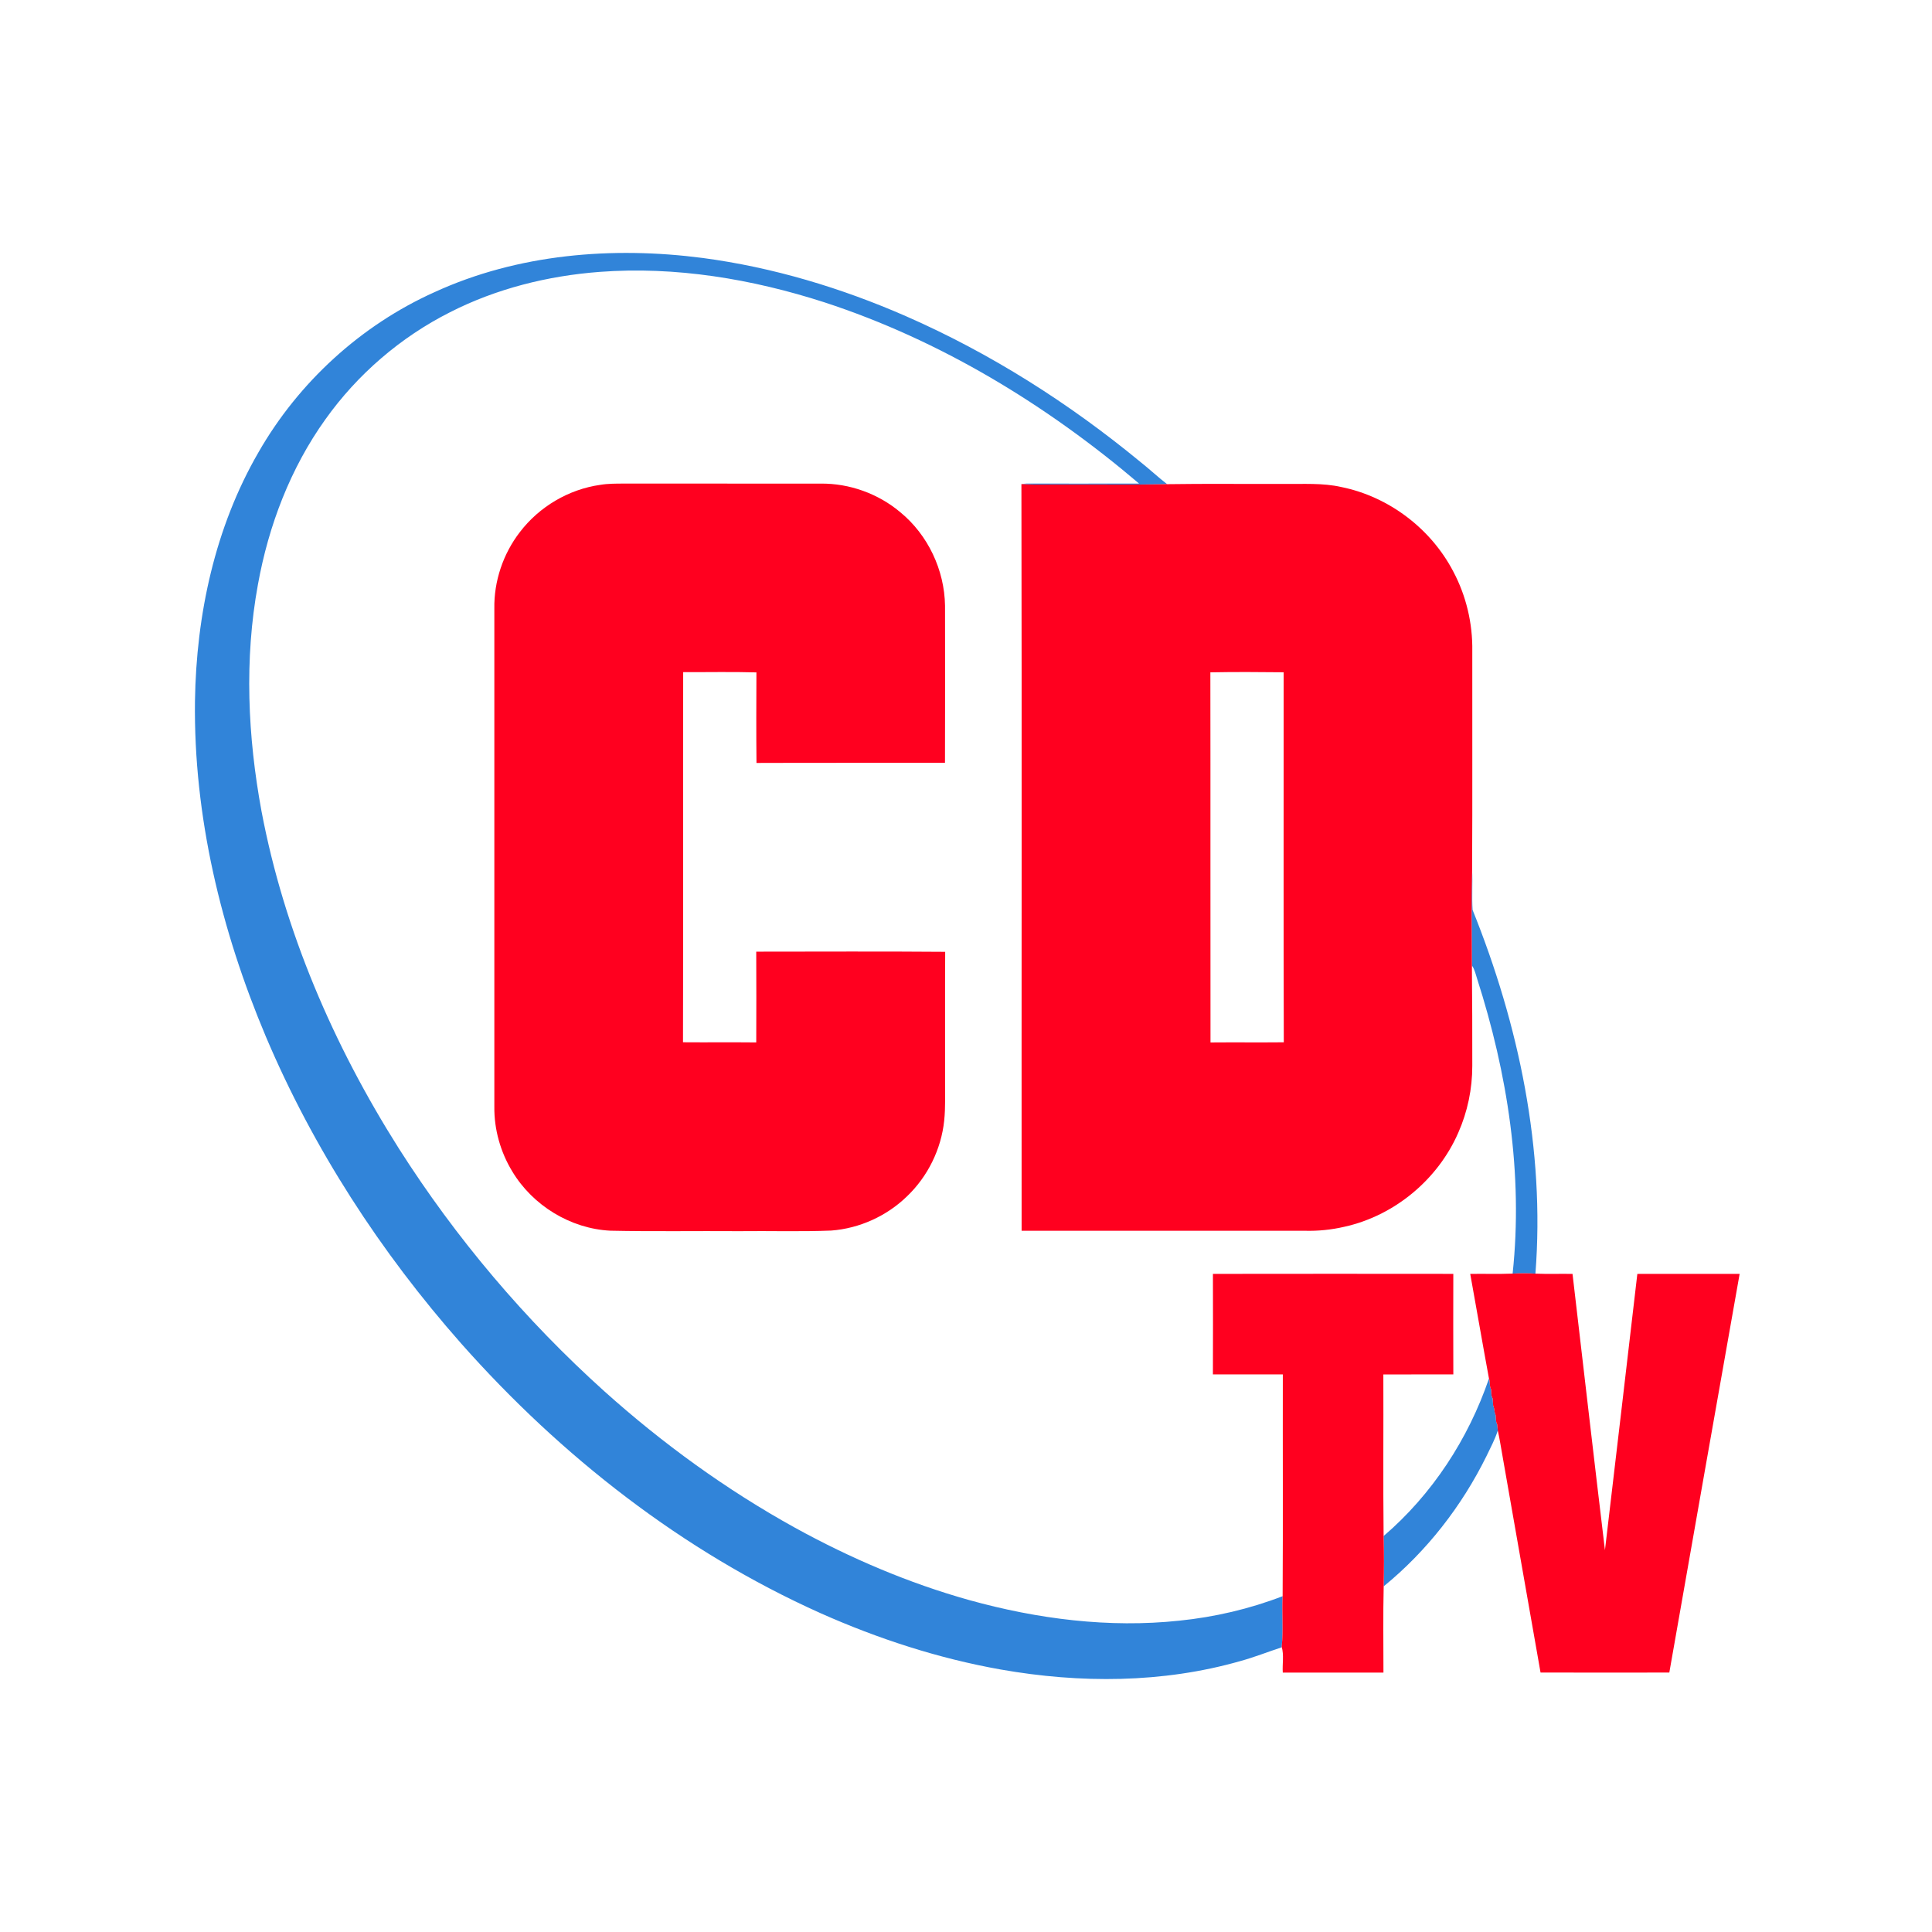 <?xml version="1.0" encoding="UTF-8" ?>
<!DOCTYPE svg PUBLIC "-//W3C//DTD SVG 1.1//EN" "http://www.w3.org/Graphics/SVG/1.1/DTD/svg11.dtd">
<svg width="1276pt" height="1276pt" viewBox="0 0 1276 1276" version="1.1" xmlns="http://www.w3.org/2000/svg">
<g id="#3184d9ff">
<path fill="#3184d9" opacity="1.00" d=" M 286.99 192.95 C 342.04 167.69 404.54 162.63 464.10 170.38 C 510.41 176.53 555.56 190.12 598.31 208.82 C 654.13 233.25 706.02 266.24 753.01 304.94 C 759.08 309.73 764.71 315.06 770.84 319.78 C 748.89 320.28 726.92 319.86 704.96 320.00 C 694.84 319.84 684.70 320.34 674.60 319.73 C 675.70 319.55 676.82 319.43 677.95 319.38 C 702.73 319.37 727.51 319.44 752.29 319.36 C 691.13 267.29 621.07 224.68 544.49 199.67 C 496.73 184.26 446.17 175.77 395.92 179.58 C 361.78 182.17 327.86 190.62 297.27 206.19 C 264.62 222.66 236.10 247.20 214.90 276.98 C 191.80 309.24 177.37 347.16 170.35 386.06 C 161.27 435.52 163.62 486.48 172.71 535.75 C 187.74 615.12 220.35 690.48 263.44 758.55 C 301.13 817.81 346.93 871.90 399.14 918.87 C 437.65 953.42 479.81 984.01 525.13 1009.04 C 561.59 1029.12 600.14 1045.59 640.25 1056.82 C 685.21 1069.29 732.41 1075.35 778.96 1070.37 C 802.26 1067.99 825.27 1062.63 847.12 1054.21 C 846.53 1065.34 847.71 1076.57 846.50 1087.65 L 846.44 1088.00 C 837.33 1090.98 828.40 1094.55 819.14 1097.08 C 767.84 1111.74 713.23 1111.85 660.95 1102.64 C 619.90 1095.35 579.97 1082.38 541.92 1065.43 C 450.87 1024.62 370.58 961.85 304.61 887.35 C 251.33 827.02 206.90 758.60 175.50 684.41 C 146.04 614.54 127.80 539.10 128.77 462.99 C 129.61 406.04 141.98 348.31 170.72 298.71 C 197.20 252.48 238.37 214.79 286.99 192.95 Z" />
<path fill="#3184d9" opacity="1.00" d=" M 972.26 574.75 C 972.69 583.47 972.02 592.24 972.58 600.95 C 1003.14 676.81 1020.48 759.19 1014.08 841.18 C 1009.06 840.88 1004.03 840.89 999.02 841.16 C 1006.05 775.45 995.66 708.85 975.51 646.23 C 974.58 643.30 973.95 640.21 972.12 637.68 C 972.01 616.71 971.73 595.71 972.26 574.75 Z" />
<path fill="#3184d9" opacity="1.00" d=" M 983.40 910.46 L 983.72 911.60 C 984.07 913.59 983.76 915.76 984.81 917.60 C 985.03 919.60 984.70 921.80 985.84 923.61 C 985.94 925.19 986.03 926.79 986.17 928.39 C 987.19 930.32 986.79 932.65 987.81 934.60 C 988.02 936.60 987.72 938.77 988.81 940.59 C 988.94 941.96 989.07 943.34 989.22 944.75 C 987.42 950.66 984.37 956.14 981.74 961.72 C 965.47 994.71 942.38 1024.43 913.86 1047.71 C 914.07 1036.64 914.14 1025.55 913.81 1014.49 C 945.91 986.98 969.77 950.38 983.40 910.46 Z" />
</g>
<g id="#ff001fff">
<path fill="#ff001f" opacity="1.00" d=" M 396.48 320.22 C 401.58 319.36 406.78 319.41 411.93 319.38 C 455.28 319.40 498.63 319.37 541.97 319.40 C 561.02 319.18 580.03 326.03 594.60 338.29 C 612.86 353.25 623.79 376.46 624.15 400.02 C 624.19 434.62 624.26 469.22 624.12 503.81 C 582.62 503.88 541.12 503.73 499.62 503.89 C 499.42 483.96 499.50 464.02 499.58 444.09 C 483.47 443.63 467.33 443.99 451.21 443.91 C 451.07 525.39 451.32 606.88 451.09 688.37 C 467.21 688.50 483.34 688.30 499.47 688.47 C 499.54 668.49 499.55 648.51 499.46 628.53 C 541.06 628.52 582.67 628.30 624.25 628.64 C 624.10 657.08 624.23 685.53 624.19 713.97 C 624.11 722.69 624.51 731.42 623.60 740.11 C 621.64 758.97 612.76 777.01 599.05 790.11 C 585.67 803.14 567.66 811.32 549.03 812.73 C 528.69 813.55 508.33 812.88 487.98 813.13 C 459.69 812.93 431.40 813.43 403.12 812.82 C 376.79 811.51 351.81 796.18 338.30 773.62 C 330.55 760.87 326.33 745.95 326.49 731.02 C 326.48 621.34 326.48 511.67 326.49 401.99 C 326.17 383.88 332.28 365.77 343.34 351.44 C 356.12 334.67 375.58 323.15 396.48 320.22 Z" />
<path fill="#ff001f" opacity="1.00" d=" M 674.60 319.73 C 684.70 320.34 694.84 319.84 704.96 320.00 C 726.92 319.86 748.89 320.28 770.84 319.78 C 796.55 319.38 822.28 319.72 848.00 319.61 C 860.65 319.79 873.49 318.83 885.93 321.67 C 917.18 328.01 944.95 349.05 959.73 377.27 C 968.34 393.40 972.69 411.77 972.38 430.05 C 972.30 478.28 972.54 526.52 972.26 574.75 C 971.73 595.71 972.01 616.71 972.12 637.68 C 972.34 659.77 972.41 681.86 972.38 703.95 C 972.41 719.12 969.25 734.29 963.10 748.16 C 949.59 779.13 920.86 802.99 887.82 810.24 C 879.33 812.21 870.63 813.10 861.92 812.87 C 799.53 812.86 737.13 812.87 674.73 812.86 C 674.64 648.48 674.91 484.10 674.60 319.73 M 799.39 444.05 C 799.53 525.53 799.36 607.01 799.48 688.49 C 815.61 688.35 831.75 688.55 847.89 688.39 C 847.64 606.93 847.84 525.47 847.79 444.01 C 831.66 443.83 815.51 443.74 799.39 444.05 Z" />
<path fill="#ff001f" opacity="1.00" d=" M 801.08 841.34 C 854.00 841.26 906.93 841.27 959.85 841.33 C 959.80 863.47 959.78 885.60 959.86 907.74 C 944.45 907.76 929.05 907.74 913.64 907.75 C 913.78 943.33 913.43 978.92 913.81 1014.49 C 914.14 1025.55 914.07 1036.64 913.86 1047.71 C 913.42 1066.68 913.71 1085.67 913.71 1104.66 C 891.55 1104.72 869.38 1104.66 847.22 1104.69 C 846.84 1099.04 848.12 1093.08 846.50 1087.65 C 847.71 1076.57 846.53 1065.34 847.12 1054.21 C 847.41 1005.39 847.15 956.57 847.25 907.74 C 831.86 907.74 816.46 907.76 801.07 907.74 C 801.16 885.60 801.13 863.47 801.08 841.34 Z" />
<path fill="#ff001f" opacity="1.00" d=" M 971.02 841.35 C 980.35 841.21 989.69 841.54 999.02 841.16 C 1004.03 840.89 1009.06 840.88 1014.08 841.18 C 1022.24 841.53 1030.41 841.21 1038.58 841.35 C 1045.71 902.17 1052.70 963.03 1060.00 1023.81 C 1067.18 963.01 1074.31 902.18 1081.39 841.36 C 1103.91 841.31 1126.43 841.32 1148.95 841.35 C 1133.38 929.10 1117.95 1016.88 1102.51 1104.65 C 1074.16 1104.68 1045.81 1104.70 1017.46 1104.64 C 1009.24 1057.51 1000.82 1010.43 992.63 963.30 C 991.49 957.11 990.60 950.88 989.22 944.75 C 989.07 943.34 988.94 941.96 988.81 940.59 C 987.72 938.77 988.02 936.60 987.81 934.60 C 986.79 932.65 987.19 930.32 986.17 928.39 C 986.03 926.79 985.94 925.19 985.84 923.61 C 984.70 921.80 985.03 919.60 984.81 917.60 C 983.76 915.76 984.07 913.59 983.72 911.60 L 983.40 910.46 C 979.14 887.45 975.20 864.37 971.02 841.35 Z" />
</g>
</svg>
